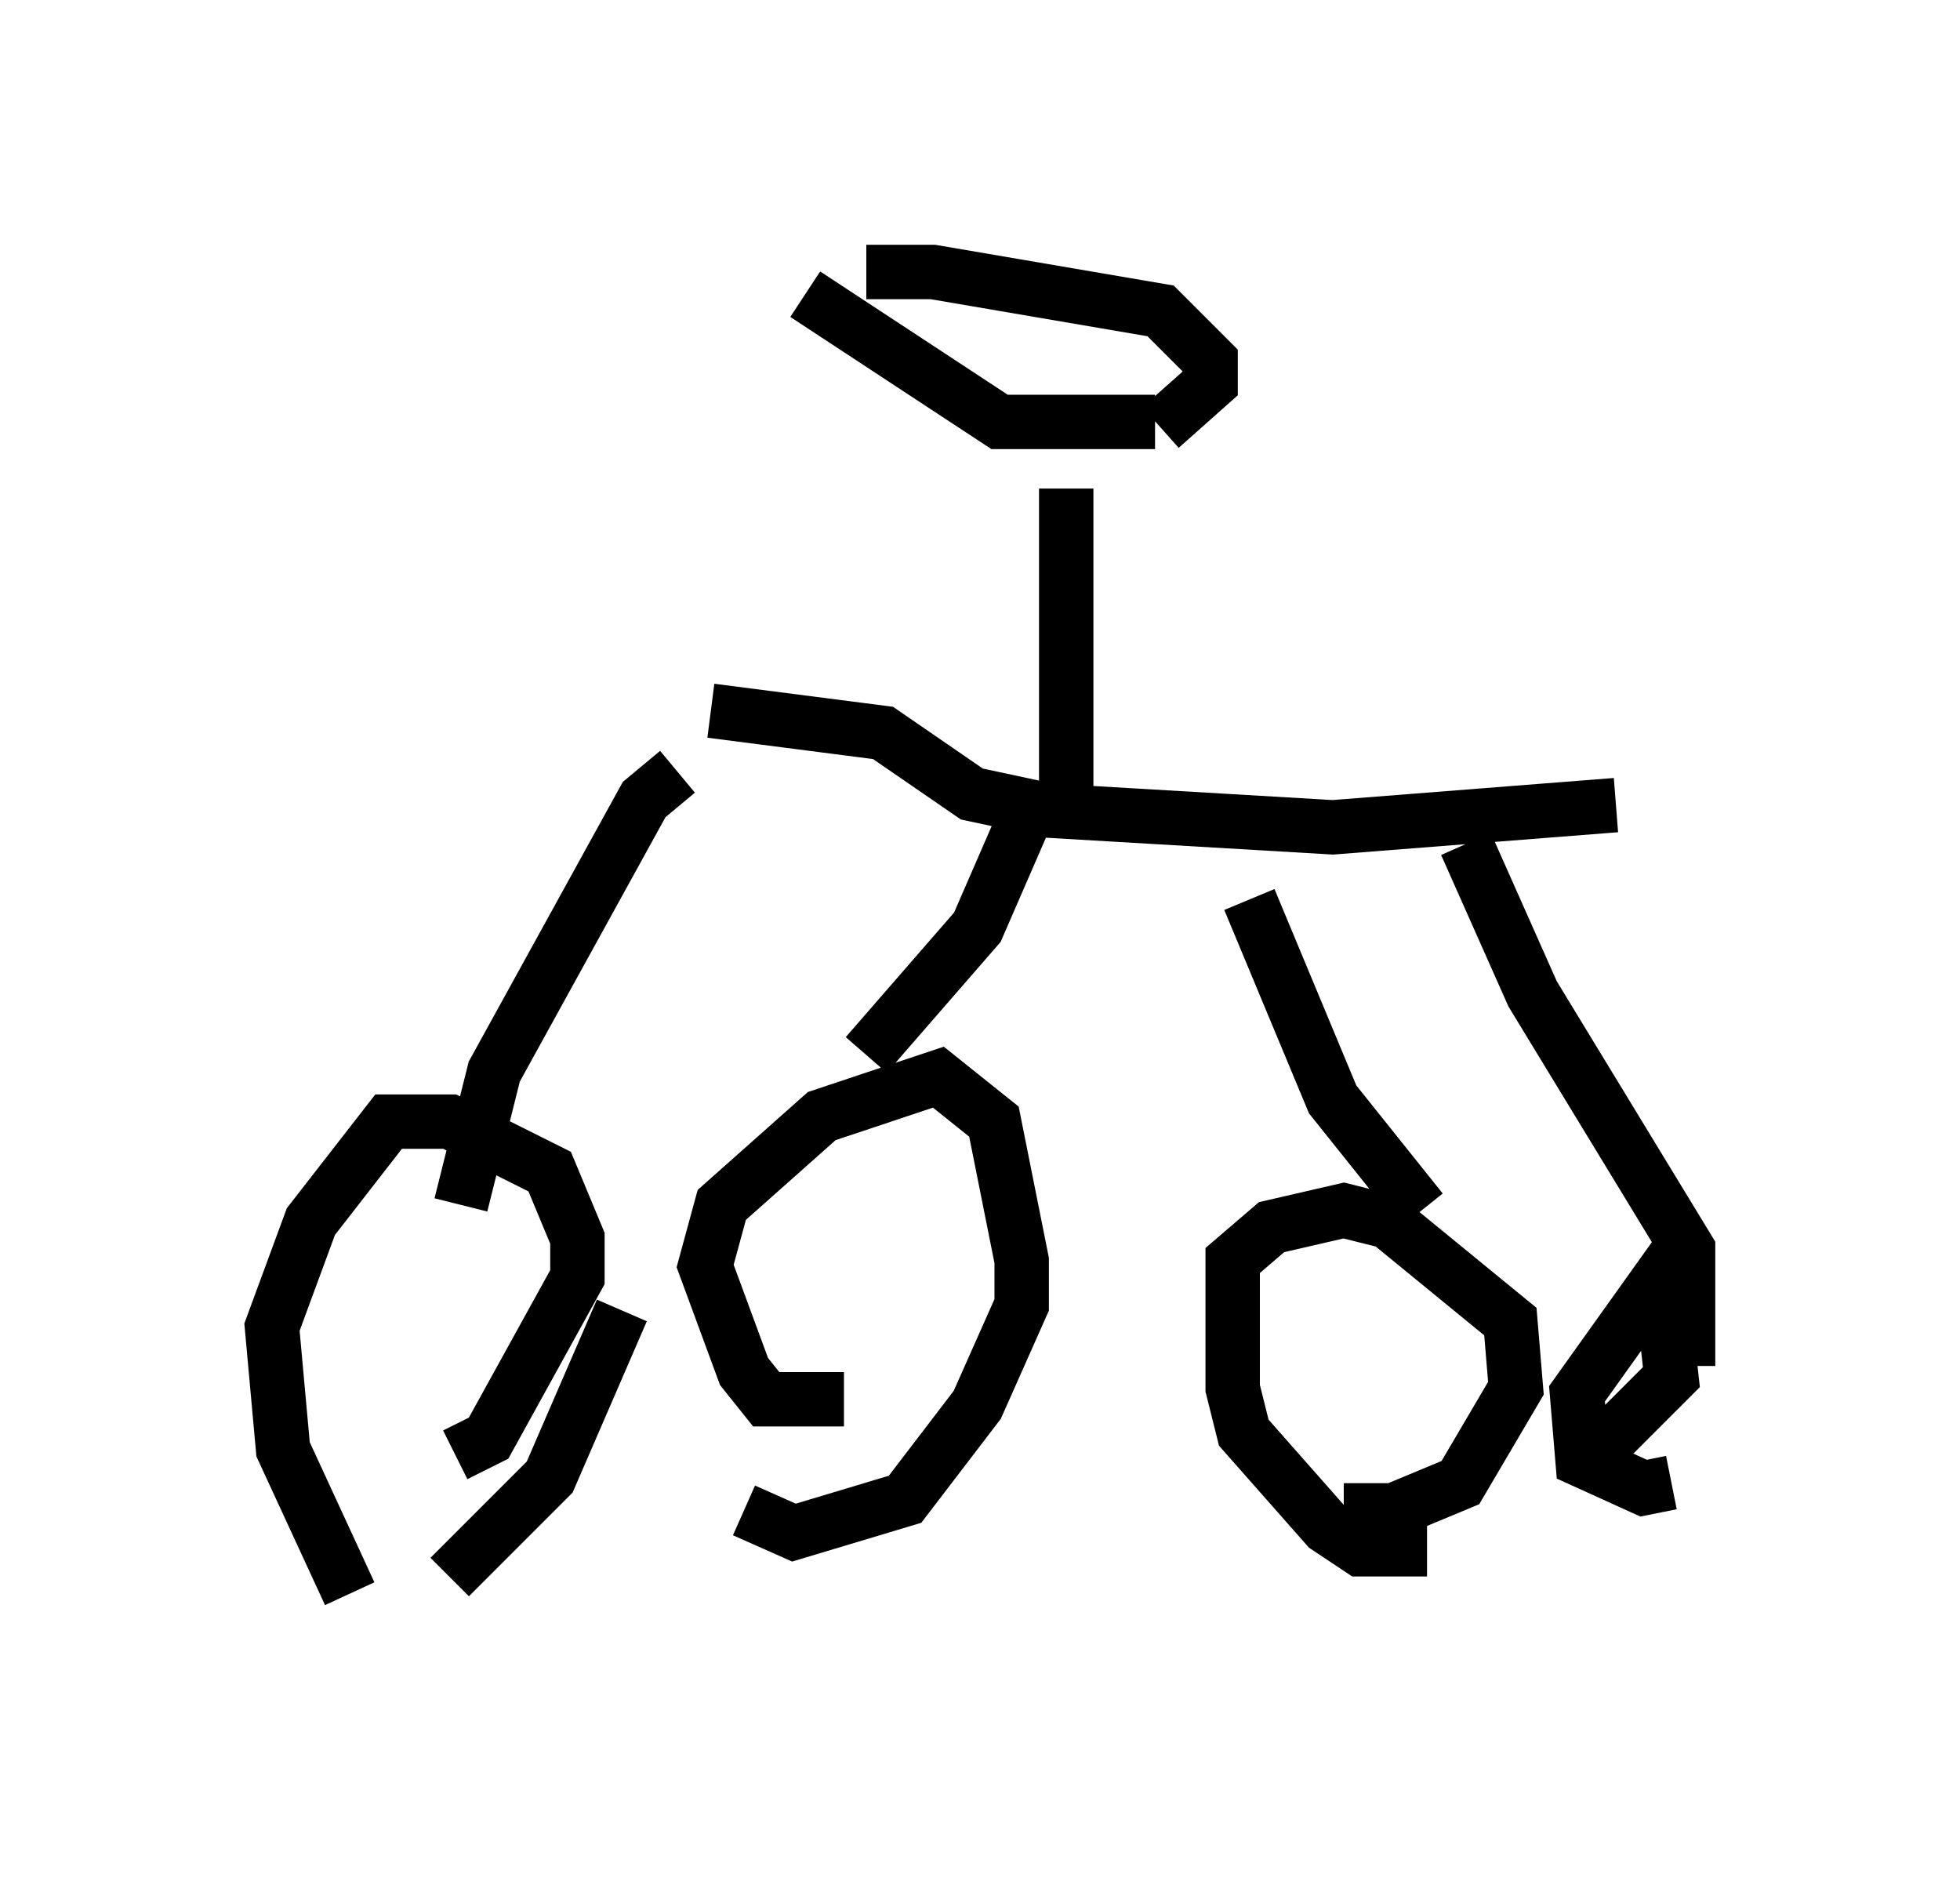<?xml version="1.0" encoding="utf-8" ?>
<svg baseProfile="full" height="34.704" version="1.1" width="36.032" xmlns="http://www.w3.org/2000/svg" xmlns:ev="http://www.w3.org/2001/xml-events" xmlns:xlink="http://www.w3.org/1999/xlink"><defs /><rect fill="white" height="34.704" width="36.032" x="0" y="0" /><path d="M8.267, 29.704 m-1.838, -0.408 l-1.225, -2.654 -0.204, -2.246 l0.715, -1.94 1.429, -1.838 l1.123, 0.0 1.838, 0.919 l0.51, 1.225 0.0, 0.715 l-1.633, 2.96 -0.613, 0.306 m7.146, -1.021 l-1.429, 0.0 -0.408, -0.51 l-0.715, -1.94 0.306, -1.123 l1.838, -1.633 2.144, -0.715 l1.021, 0.817 0.51, 2.552 l0.0, 0.817 -0.817, 1.838 l-1.327, 1.735 -2.042, 0.613 l-0.919, -0.408 m-5.41, 1.225 l1.838, -1.838 1.327, -3.063 m14.802, 4.39 l-1.225, 0.0 -0.613, -0.408 l-1.531, -1.735 -0.204, -0.817 l0.0, -2.348 0.715, -0.613 l1.327, -0.306 0.817, 0.204 l2.246, 1.838 0.102, 1.225 l-1.021, 1.735 -1.225, 0.51 l-0.919, 0.0 m6.023, -0.51 l-0.51, 0.102 -1.123, -0.51 l-0.102, -1.225 1.531, -2.144 l0.204, 1.838 -1.123, 1.123 l-0.817, 0.306 m-2.654, -4.492 l-1.633, -2.042 -1.531, -3.675 m8.065, 8.575 l0.0, -2.144 -2.858, -4.696 l-1.225, -2.756 m-11.025, 3.879 l2.042, -2.348 1.021, -2.348 m-10.515, 7.452 l0.613, -2.45 2.756, -5.002 l0.613, -0.51 m17.252, 0.613 l-5.206, 0.408 -5.206, -0.306 l-1.429, -0.306 -1.633, -1.123 l-3.165, -0.408 m6.533, 1.429 l0.0, -5.513 m-4.798, -3.573 l3.573, 2.348 2.858, 0.0 m-5.308, -2.756 l1.225, 0.0 4.185, 0.715 l0.919, 0.919 0.0, 0.408 l-0.919, 0.817 " fill="none" stroke="black" stroke-width="1" /></svg>